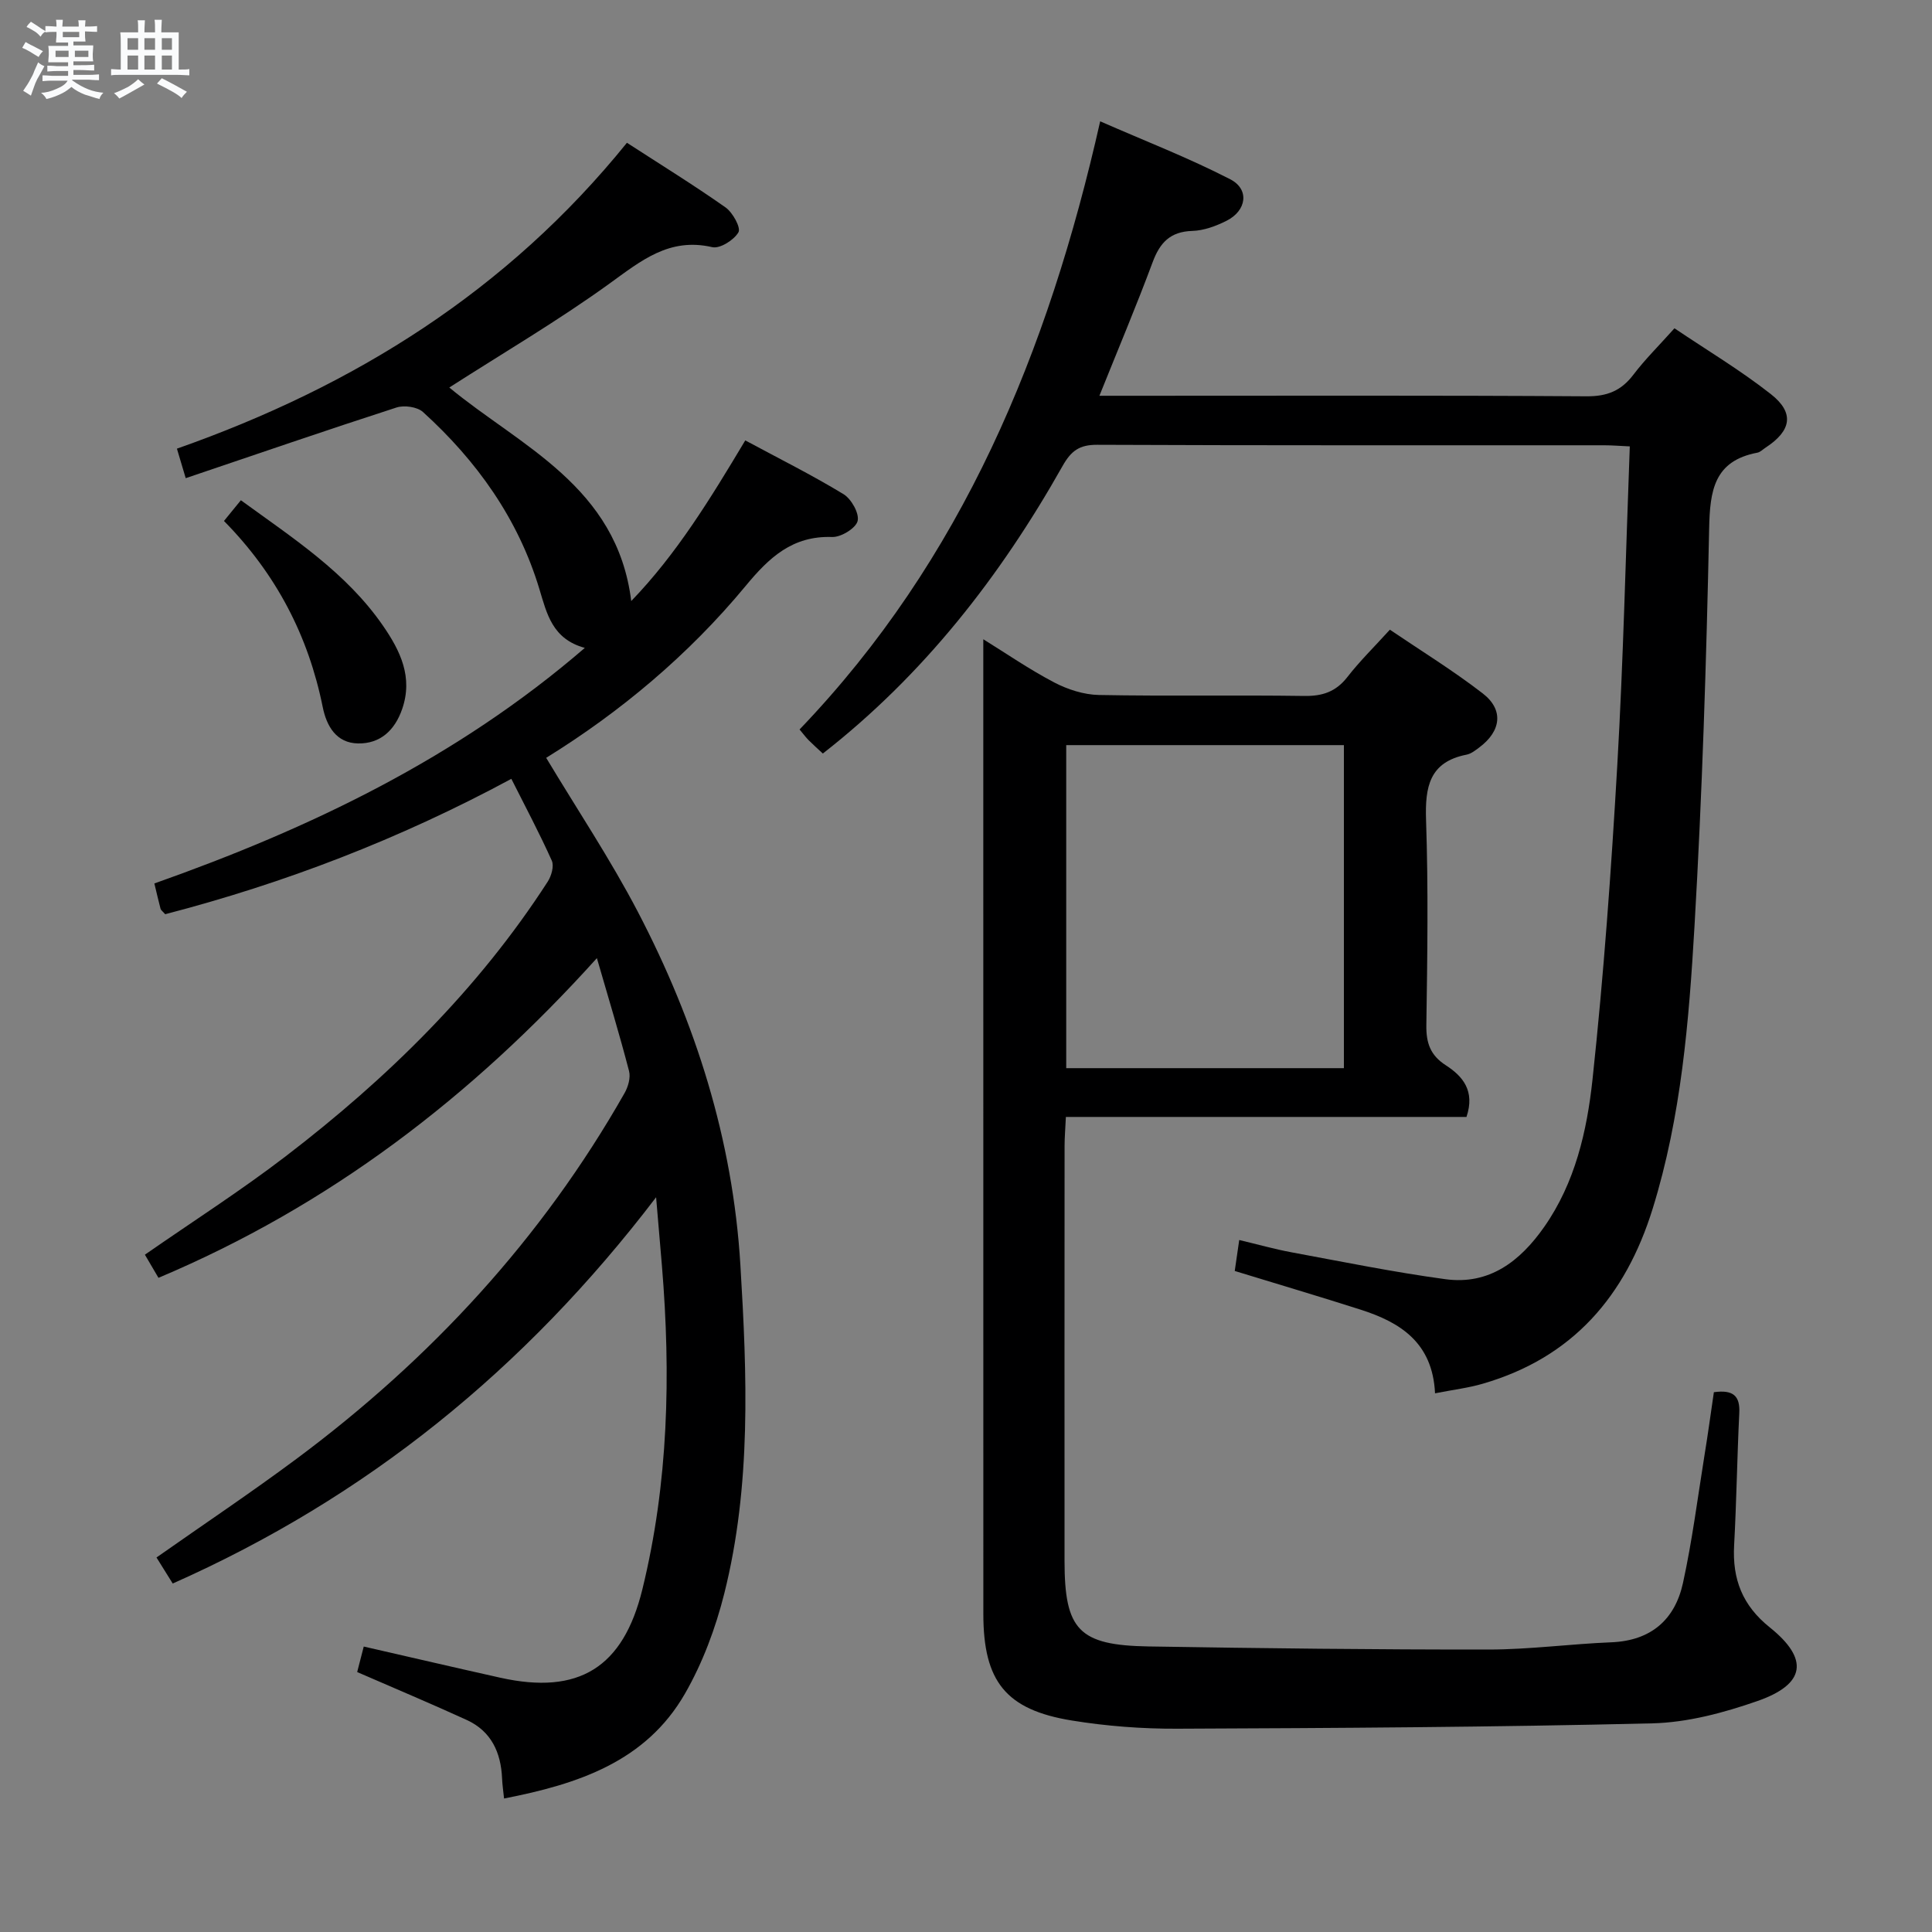 <svg enable-background="new 0 0 400 400" viewBox="0 0 400 400" xmlns="http://www.w3.org/2000/svg"><rect x="0" y="0" width="400" height="400" fill="#808080" stroke="none"/><path d="m6.8 9.5c.6.3 1.3.7 2.1 1.1-.4.4-.7.8-.9 1.2-.7-.4-1.3-.8-1.8-1.1s-1.1-.6-1.6-.8c.2-.4.5-.8.7-1.2.4.2.8.5 1.5.8zm.9 6.9c-.3.6-.5 1.1-.7 1.7s-.4 1.1-.6 1.7c-.6-.4-1.1-.7-1.6-1 .7-1 1.2-1.8 1.5-2.4.3-.5.6-1.1.8-1.7.3-.6.5-1.2.8-1.8.3.3.8.6 1.3.8-.7 1.3-1.2 2.2-1.5 2.7zm.1-11c.4.3 1 .7 1.7 1.1-.5.2-.8.6-1.1 1.1-.5-.6-1-1-1.4-1.2s-.9-.6-1.5-.8c.2-.4.5-.7.9-1.1.5.3.9.6 1.4.9zm10.5 13.1c1 .4 2 .6 3.1.7-.4.4-.7.8-.8 1.3-.9-.2-1.9-.6-3-.9-1-.4-2-.9-2.8-1.6-.5.4-1.1.9-1.9 1.3s-1.9.9-3.3 1.2c-.1-.3-.5-.8-1.1-1.3 1 0 2.1-.3 3.2-.8 1.2-.5 1.9-1 2.3-1.7h-3.2c-.4 0-1 0-2 .1v-1.2c1 0 1.7.1 2 .1h3.3v-1h-2.3c-.2 0-.9 0-2 .1v-1.2c1.2 0 1.9.1 2 .1h2.3v-.8h-4.1c0-.7.1-1.2.1-1.6 0-.5 0-1.1-.1-1.8h4.1v-.7h-2.5c0-.6.1-1.1.1-1.6v-.6h-.5c-.4 0-1 0-1.8.1v-1.3c1.2 0 1.9.1 2.1.1h.2c0-.3 0-.8-.1-1.4h1.4c0 .6-.1 1-.1 1.4h3.4c0-.4 0-.8-.1-1.3h1.5c0 .4-.1.9-.1 1.3.7 0 1.5 0 2.5-.1v1.2c-1 0-1.8-.1-2.5-.1v.6c0 .3 0 .8.1 1.5h-2.5v.8h4.1c0 .7-.1 1.3-.1 1.8s0 1 .1 1.5h-4.1v.8h1.4c.8 0 1.8 0 2.9-.1v1.2c-1 0-1.9-.1-2.8-.1h-1.5v1h3.2c.3 0 1 0 2.1-.1v1.2c-1.1 0-1.8-.1-2.1-.1h-3.4l-.1.1c1.4 1 2.4 1.5 3.4 1.9zm-4.1-6.7v-1.3h-2.7v1.3zm2.2-4.1v-1.1h-3.4v1.1zm1.9 4.1v-1.3h-2.8v1.3z" fill="#fafbfc"/><path d="m37 6.7v2.3 5.4c1 0 1.8 0 2.2-.1v1.3c-.6 0-1.5-.1-2.5-.1h-11.9c-.7 0-1.3 0-1.8.1v-1.3c.5 0 1.1.1 2 .1v-5.2c0-1 0-1.8-.1-2.5h3.7c0-1.3 0-2.1-.1-2.5h1.5c0 .4-.1 1.3-.1 2.5h2.2c0-1.2 0-2.1-.1-2.6h1.5c0 .4-.1 1.3-.1 2.6zm-12.3 13.7c-.3-.4-.7-.8-1.1-1.1 1.1-.4 2.1-.9 2.9-1.3.8-.5 1.5-1 2.1-1.6.4.4.9.8 1.3 1.1-2.5 1.4-4.2 2.4-5.2 2.9zm3.9-10.1v-2.4h-2.2v2.4zm0 4.1v-2.9h-2.2v2.9zm3.5-4.1v-2.4h-2.2v2.4zm0 4.1v-2.9h-2.2v2.9zm.4 2.9 1-1.1c.6.3 1.4.7 2.5 1.3s2 1.1 2.7 1.5c-.4.4-.8.8-1.1 1.3-.8-.8-2.5-1.7-5.1-3zm3.1-7v-2.4h-2.1v2.4zm0 4.1v-2.9h-2.1v2.9z" fill="#fafbfc"/><g fill="#000001"><path d="m105.87 161.25c-23.24 12.53-47.03 21.62-71.67 28.03-.55-.63-.89-.85-.96-1.13-.42-1.59-.79-3.19-1.28-5.24 32.14-11.37 62.53-25.85 89.12-48.77-6.73-1.84-7.85-7.04-9.42-12.23-4.4-14.54-12.95-26.5-24.09-36.61-1.18-1.07-3.88-1.45-5.48-.93-14.35 4.64-28.62 9.55-43.64 14.63-.77-2.58-1.28-4.31-1.82-6.11 36.81-12.95 68.42-32.71 93.17-63.33 6.87 4.45 13.78 8.72 20.41 13.38 1.49 1.05 3.22 4.2 2.68 5.15-.93 1.61-3.84 3.45-5.43 3.08-8.92-2.06-14.74 2.83-21.31 7.57-10.62 7.67-21.97 14.33-33.13 21.49 14.64 12.12 34.73 20.42 37.67 44.21 9.44-9.78 16.42-21.25 23.61-33.26 7.04 3.79 13.86 7.19 20.34 11.13 1.62.99 3.31 3.99 2.92 5.56-.37 1.5-3.44 3.37-5.26 3.31-8.24-.29-13.06 4.25-17.93 10.14-11.85 14.32-26.02 26.14-41.29 35.58 6.47 10.78 13.31 21.02 18.98 31.88 11.95 22.9 19.66 47.13 21.23 73.14 1.38 22.8 2.28 45.6-3.33 67.98-1.8 7.17-4.48 14.38-8.15 20.76-8.09 14.07-22.13 18.72-37.45 21.7-.17-1.64-.36-2.89-.41-4.15-.23-5.38-2.24-9.78-7.32-12.11-7.33-3.35-14.77-6.48-22.68-9.92.33-1.29.81-3.14 1.36-5.28 9.59 2.19 18.92 4.37 28.26 6.45 16.29 3.63 25.47-2.12 29.43-18.31 5.4-22.06 5.91-44.41 4.05-66.91-.35-4.23-.72-8.45-1.21-14.25-27.26 35.74-60.07 62.21-100.08 79.97-1.43-2.29-2.46-3.95-3.36-5.39 9.86-6.93 19.63-13.46 29.05-20.47 27.71-20.63 50.74-45.53 67.86-75.68.74-1.3 1.28-3.19.93-4.55-1.95-7.5-4.21-14.93-6.66-23.39-26 28.84-55.46 51.3-90.77 66.19-1.07-1.82-1.96-3.34-2.81-4.79 9.9-6.88 19.86-13.25 29.2-20.41 20.99-16.09 39.74-34.44 54.19-56.81.77-1.19 1.36-3.24.85-4.37-2.51-5.6-5.39-11.01-8.37-16.93z"/><path d="m354.84 288.24c4.02-.56 5.44.78 5.26 4.31-.45 9.13-.57 18.28-1.07 27.41-.38 6.98 1.71 12.43 7.38 16.97 8.19 6.57 7.41 11.78-2.55 15.25-6.96 2.43-14.45 4.44-21.76 4.62-32.78.79-65.59.98-98.38 1.11-7.28.03-14.65-.53-21.83-1.7-13.68-2.23-18.3-8.12-18.3-22.09-.01-59.47-.01-118.95-.01-178.42 0-7.62 0-15.25 0-23.35 4.67 2.89 9.51 6.23 14.68 8.94 2.79 1.46 6.14 2.54 9.26 2.6 14.16.27 28.32-.01 42.48.2 3.81.06 6.59-.87 8.97-3.93 2.54-3.27 5.52-6.19 8.79-9.79 6.49 4.4 13.11 8.47 19.23 13.2 4.4 3.4 3.81 7.82-.76 11.21-.79.59-1.66 1.28-2.58 1.46-7.73 1.52-8.63 6.68-8.4 13.55.48 14.14.27 28.32.06 42.48-.05 3.7.84 6.23 4.04 8.29 3.48 2.25 6.09 5.28 4.27 10.69-27.36 0-54.92 0-82.94 0-.11 2.43-.27 4.2-.27 5.97-.02 28.65-.02 57.31-.01 85.96.01 14.29 2.94 17.46 17.43 17.7 23.47.39 46.94.66 70.42.64 8.45-.01 16.89-1.16 25.35-1.5 8.2-.33 13.17-4.66 14.84-12.27 1.91-8.73 3.04-17.64 4.46-26.47.72-4.39 1.31-8.78 1.94-13.04zm-134.09-67.09h57.49c0-22.53 0-44.61 0-66.88-19.28 0-38.21 0-57.49 0z"/><path d="m297.11 288.47c-.5-10.51-7.21-14.7-15.41-17.32-8.5-2.72-17.06-5.25-26.06-8.01.29-1.97.56-3.87.93-6.41 3.88.92 7.33 1.9 10.84 2.55 10.59 1.96 21.15 4.11 31.81 5.56 9.12 1.25 15.52-3.72 20.49-10.82 6.4-9.14 8.85-19.84 10-30.5 2.32-21.62 3.88-43.34 5.13-65.05 1.26-21.87 1.75-43.79 2.59-66.05-2.06-.09-3.68-.23-5.29-.23-34.99-.01-69.98.05-104.97-.1-3.71-.02-5.41 1.25-7.2 4.43-12.86 22.8-28.71 43.17-49.61 59.49-.99-.92-1.98-1.8-2.92-2.74-.57-.57-1.05-1.22-1.9-2.24 33.68-35.13 51.46-78.14 62.24-125.91 9.31 4.08 18.36 7.58 26.93 12 4.04 2.08 3.39 6.5-.77 8.59-2.18 1.1-4.7 2.03-7.09 2.1-4.57.14-6.7 2.42-8.21 6.48-3.4 9.14-7.2 18.13-11.02 27.65h7.88c30.99 0 61.98-.1 92.97.11 4.29.03 7.19-1.15 9.72-4.49 2.41-3.17 5.27-5.99 8.49-9.59 6.68 4.51 13.64 8.66 19.96 13.63 4.95 3.89 4.25 7.59-1.1 11.08-.56.36-1.08.92-1.69 1.04-8.99 1.7-9.83 7.86-9.99 15.73-.57 27.44-1.44 54.88-3.03 82.28-1.15 19.7-2.74 39.42-8.66 58.51-5.63 18.14-16.57 30.83-35.13 36.23-2.98.88-6.13 1.25-9.93 2z"/><path d="m46.37 107.86c1.4-1.72 2.32-2.85 3.5-4.29 10.75 7.83 21.82 14.95 29.44 26 3.57 5.18 6.24 10.63 3.95 17.24-1.53 4.41-4.54 7.19-9.13 7.11-4.49-.08-6.51-3.54-7.32-7.56-2.97-14.7-9.61-27.51-20.44-38.5z"/></g></svg>